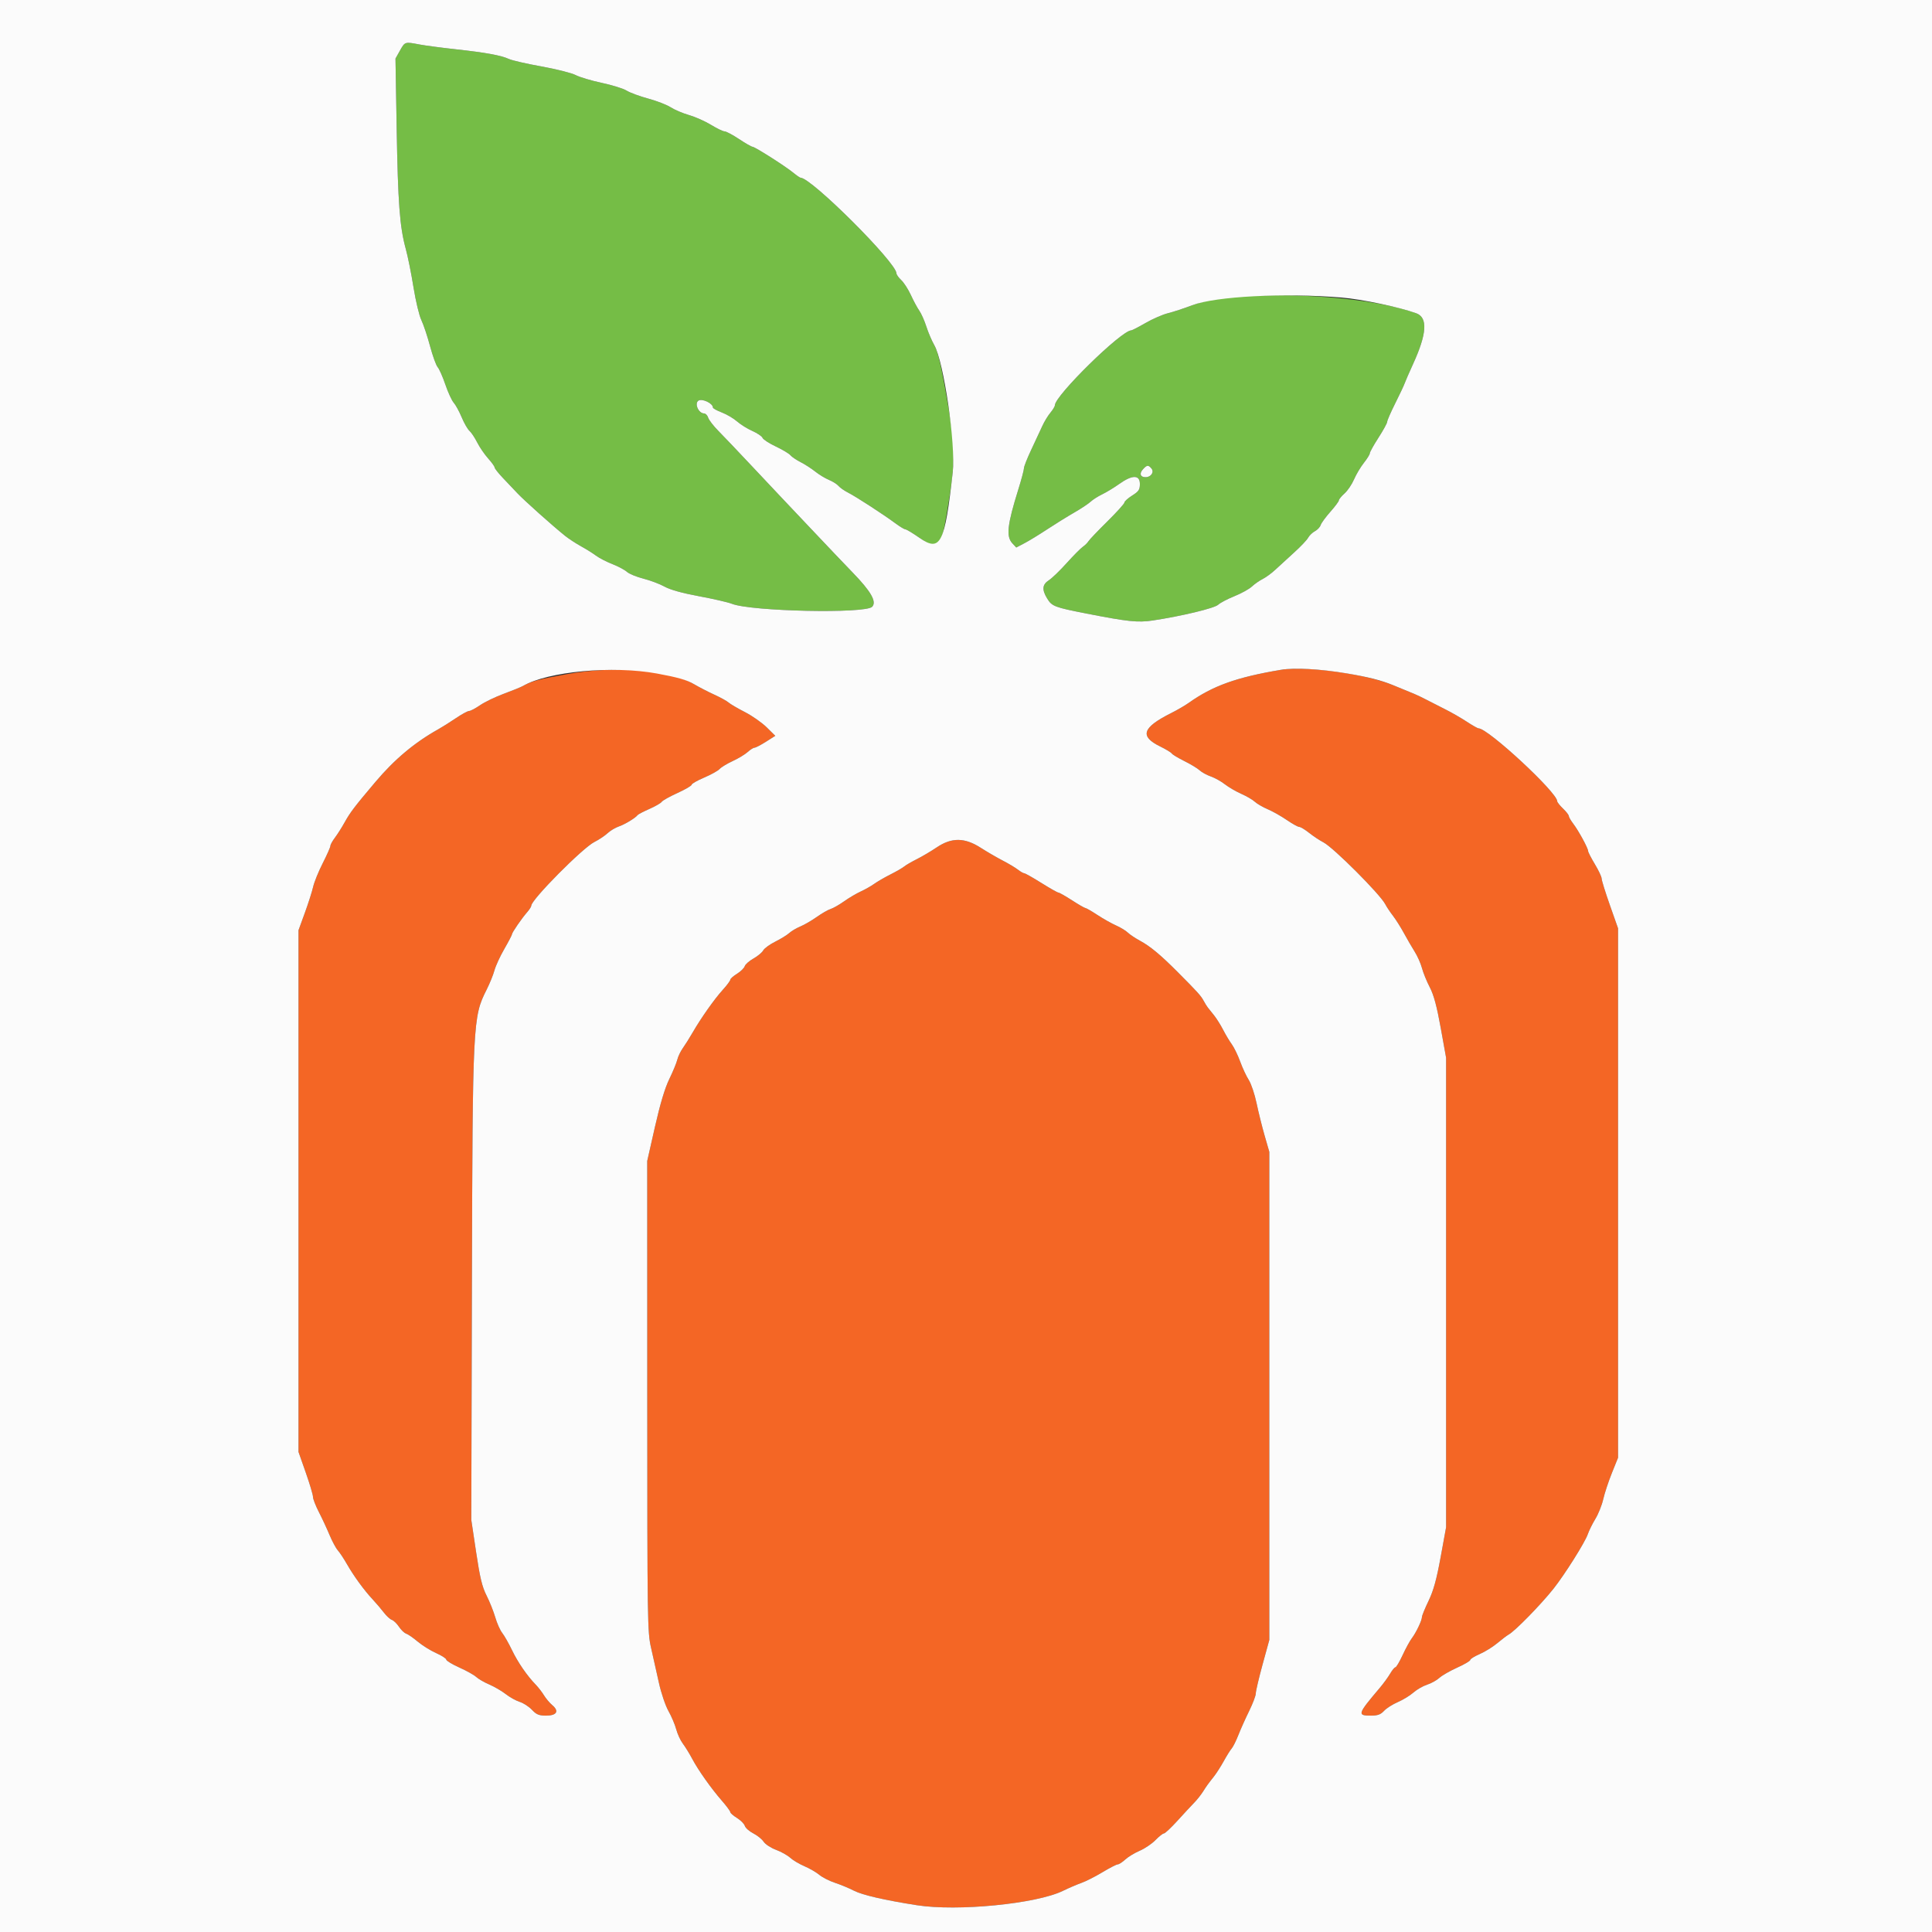 <svg id="svg" version="1.1" xmlns="http://www.w3.org/2000/svg" xmlns:xlink="http://www.w3.org/1999/xlink" width="400" height="400" viewBox="0, 0, 400,400"><rect x="0" y="0" width="400" height="400" fill="#333333" stroke="none"/><g id="svgg"><path id="path0" d="M117.400 139.566 C 111.696 140.590,109.925 141.066,108.274 142.020 C 107.875 142.251,106.107 142.971,104.345 143.620 C 102.584 144.270,100.358 145.341,99.399 146.001 C 98.440 146.660,97.416 147.200,97.123 147.200 C 96.829 147.200,95.602 147.868,94.395 148.685 C 93.188 149.502,91.544 150.537,90.741 150.985 C 85.849 153.718,81.692 157.198,77.754 161.858 C 73.380 167.032,72.511 168.173,71.358 170.248 C 70.762 171.322,69.853 172.757,69.337 173.438 C 68.822 174.119,68.400 174.886,68.400 175.144 C 68.400 175.402,67.691 177.005,66.824 178.706 C 65.957 180.408,65.062 182.610,64.835 183.600 C 64.608 184.590,63.832 187.020,63.111 189.000 L 61.800 192.600 61.800 246.600 L 61.800 300.600 63.300 304.867 C 64.125 307.214,64.800 309.484,64.800 309.911 C 64.800 310.338,65.346 311.748,66.014 313.044 C 66.682 314.340,67.673 316.470,68.218 317.778 C 68.762 319.086,69.536 320.526,69.937 320.978 C 70.339 321.430,71.180 322.700,71.808 323.800 C 73.215 326.269,75.367 329.224,77.143 331.126 C 77.881 331.918,78.932 333.151,79.478 333.867 C 80.024 334.583,80.770 335.265,81.136 335.382 C 81.501 335.499,82.160 336.137,82.600 336.800 C 83.040 337.463,83.711 338.104,84.091 338.226 C 84.471 338.348,85.551 339.094,86.491 339.884 C 87.431 340.674,89.145 341.741,90.300 342.255 C 91.455 342.769,92.400 343.380,92.400 343.612 C 92.400 343.844,93.615 344.578,95.100 345.243 C 96.585 345.909,98.160 346.789,98.600 347.200 C 99.040 347.610,100.261 348.314,101.312 348.764 C 102.364 349.214,103.894 350.107,104.712 350.747 C 105.531 351.388,106.830 352.112,107.600 352.355 C 108.370 352.598,109.510 353.337,110.134 353.998 C 111.064 354.984,111.588 355.200,113.046 355.200 C 115.271 355.200,115.822 354.284,114.346 353.036 C 113.802 352.576,113.028 351.660,112.626 351.000 C 112.225 350.340,111.460 349.350,110.927 348.800 C 109.108 346.921,107.236 344.202,106.008 341.650 C 105.332 340.248,104.421 338.644,103.983 338.087 C 103.544 337.530,102.893 336.067,102.536 334.837 C 102.178 333.607,101.367 331.578,100.732 330.329 C 99.822 328.538,99.367 326.647,98.577 321.366 L 97.576 314.673 97.704 266.036 C 97.847 211.476,97.893 210.559,100.751 204.898 C 101.394 203.623,102.124 201.826,102.372 200.906 C 102.619 199.985,103.537 197.991,104.411 196.476 C 105.285 194.960,106.000 193.590,106.000 193.432 C 106.000 193.075,108.020 190.137,109.158 188.839 C 109.621 188.310,110.000 187.709,110.000 187.502 C 110.000 186.273,120.644 175.534,123.056 174.329 C 123.969 173.873,125.188 173.062,125.766 172.527 C 126.343 171.991,127.397 171.356,128.108 171.115 C 129.350 170.695,131.584 169.342,132.000 168.758 C 132.110 168.604,133.212 168.030,134.449 167.484 C 135.686 166.937,136.829 166.276,136.990 166.016 C 137.151 165.755,138.614 164.935,140.242 164.194 C 141.869 163.452,143.200 162.676,143.200 162.468 C 143.200 162.260,144.364 161.595,145.788 160.990 C 147.211 160.385,148.651 159.586,148.988 159.214 C 149.325 158.841,150.545 158.101,151.700 157.568 C 152.855 157.036,154.248 156.195,154.796 155.700 C 155.344 155.205,155.983 154.800,156.218 154.800 C 156.452 154.800,157.515 154.247,158.580 153.572 L 160.517 152.344 158.729 150.581 C 157.746 149.611,155.716 148.191,154.218 147.424 C 152.721 146.657,151.204 145.769,150.848 145.450 C 150.491 145.132,149.160 144.398,147.890 143.819 C 146.619 143.241,144.711 142.255,143.650 141.629 C 138.652 138.683,127.297 137.790,117.400 139.566 M265.200 138.677 C 255.997 140.223,251.059 141.998,246.064 145.554 C 245.334 146.074,243.717 147.011,242.469 147.638 C 236.501 150.633,235.901 152.443,240.183 154.539 C 241.377 155.124,242.465 155.782,242.601 156.002 C 242.737 156.222,243.912 156.930,245.213 157.575 C 246.514 158.220,247.935 159.081,248.371 159.487 C 248.808 159.894,249.848 160.465,250.682 160.755 C 251.517 161.046,252.830 161.777,253.600 162.380 C 254.370 162.982,255.898 163.872,256.995 164.357 C 258.092 164.842,259.352 165.578,259.795 165.993 C 260.238 166.407,261.442 167.106,262.471 167.546 C 263.500 167.986,265.275 168.989,266.416 169.773 C 267.556 170.558,268.715 171.200,268.990 171.200 C 269.265 171.200,270.190 171.758,271.045 172.440 C 271.900 173.122,273.230 174.003,274.000 174.398 C 276.048 175.450,285.735 185.139,286.799 187.200 C 287.083 187.750,287.802 188.830,288.396 189.600 C 288.989 190.370,290.013 191.990,290.669 193.200 C 291.326 194.410,292.330 196.140,292.901 197.044 C 293.472 197.948,294.149 199.478,294.406 200.444 C 294.663 201.410,295.389 203.190,296.019 204.400 C 296.847 205.988,297.477 208.326,298.283 212.800 L 299.400 219.000 299.400 267.600 L 299.400 316.200 298.267 322.400 C 297.420 327.035,296.789 329.316,295.767 331.441 C 295.015 333.005,294.400 334.508,294.400 334.782 C 294.400 335.481,293.194 338.012,292.305 339.181 C 291.894 339.720,291.033 341.295,290.392 342.681 C 289.751 344.066,289.079 345.200,288.899 345.200 C 288.719 345.200,288.235 345.785,287.822 346.500 C 287.409 347.215,286.425 348.563,285.635 349.495 C 281.048 354.911,280.957 355.200,283.852 355.200 C 285.236 355.200,285.844 354.978,286.551 354.215 C 287.053 353.673,288.332 352.858,289.393 352.403 C 290.453 351.948,291.908 351.061,292.626 350.431 C 293.344 349.800,294.622 349.064,295.466 348.794 C 296.310 348.524,297.450 347.892,298.000 347.390 C 298.550 346.888,300.215 345.931,301.700 345.263 C 303.185 344.596,304.400 343.881,304.400 343.674 C 304.400 343.468,305.277 342.921,306.349 342.460 C 307.422 341.999,309.068 340.979,310.008 340.193 C 310.948 339.408,312.006 338.606,312.358 338.412 C 313.671 337.689,318.950 332.294,321.607 328.961 C 323.918 326.061,328.160 319.328,328.733 317.649 C 328.986 316.907,329.699 315.467,330.317 314.449 C 330.934 313.432,331.661 311.610,331.933 310.400 C 332.204 309.190,333.005 306.760,333.713 305.000 L 335.000 301.800 335.000 247.000 L 335.000 192.200 333.300 187.374 C 332.365 184.720,331.600 182.254,331.600 181.894 C 331.600 181.534,330.970 180.196,330.201 178.920 C 329.432 177.644,328.802 176.419,328.801 176.197 C 328.800 175.616,326.843 172.014,325.740 170.562 C 325.223 169.881,324.800 169.150,324.800 168.937 C 324.800 168.724,324.260 168.032,323.600 167.400 C 322.940 166.768,322.400 166.084,322.400 165.881 C 322.400 164.067,308.085 150.800,306.129 150.800 C 305.938 150.800,304.840 150.180,303.689 149.422 C 302.538 148.664,300.562 147.526,299.298 146.893 C 298.034 146.261,296.280 145.366,295.400 144.905 C 294.520 144.444,293.350 143.882,292.800 143.656 C 292.250 143.430,290.270 142.616,288.400 141.847 C 282.740 139.520,270.299 137.820,265.200 138.677 M193.940 175.442 C 192.763 176.235,190.900 177.336,189.800 177.888 C 188.700 178.440,187.530 179.121,187.200 179.401 C 186.870 179.681,185.610 180.410,184.400 181.020 C 183.190 181.631,181.660 182.516,181.000 182.988 C 180.340 183.460,179.080 184.174,178.200 184.575 C 177.320 184.976,175.774 185.889,174.766 186.604 C 173.757 187.319,172.497 188.038,171.966 188.201 C 171.434 188.364,170.152 189.100,169.116 189.837 C 168.079 190.573,166.552 191.460,165.721 191.807 C 164.891 192.154,163.848 192.770,163.405 193.175 C 162.962 193.580,161.661 194.381,160.514 194.955 C 159.367 195.529,158.242 196.348,158.014 196.774 C 157.786 197.201,156.881 197.953,156.004 198.446 C 155.127 198.939,154.307 199.661,154.184 200.051 C 154.060 200.441,153.338 201.144,152.579 201.613 C 151.821 202.082,151.200 202.635,151.200 202.842 C 151.200 203.049,150.509 203.979,149.664 204.909 C 147.910 206.841,145.157 210.737,143.400 213.775 C 142.740 214.916,141.821 216.378,141.358 217.025 C 140.895 217.671,140.386 218.740,140.226 219.400 C 140.067 220.060,139.323 221.860,138.573 223.400 C 137.660 225.275,136.680 228.541,135.605 233.285 L 134.000 240.369 134.010 289.085 C 134.019 336.079,134.047 337.920,134.805 341.200 C 135.238 343.070,135.964 346.310,136.419 348.400 C 136.875 350.494,137.761 353.114,138.391 354.236 C 139.020 355.356,139.746 357.066,140.004 358.036 C 140.262 359.006,140.880 360.340,141.377 361.000 C 141.874 361.660,142.741 363.068,143.305 364.130 C 144.565 366.505,147.237 370.276,149.500 372.875 C 150.435 373.948,151.200 374.986,151.200 375.181 C 151.200 375.375,151.821 375.918,152.579 376.387 C 153.338 376.856,154.071 377.594,154.208 378.027 C 154.346 378.459,155.138 379.160,155.968 379.584 C 156.798 380.007,157.759 380.784,158.104 381.309 C 158.448 381.835,159.600 382.589,160.665 382.985 C 161.729 383.381,163.050 384.120,163.600 384.627 C 164.150 385.134,165.478 385.924,166.552 386.382 C 167.625 386.841,169.015 387.646,169.639 388.172 C 170.264 388.697,171.726 389.440,172.888 389.821 C 174.049 390.203,175.810 390.934,176.800 391.447 C 178.535 392.344,183.082 393.395,189.800 394.450 C 198.234 395.775,214.571 394.172,220.074 391.479 C 221.259 390.899,222.979 390.160,223.896 389.837 C 224.813 389.513,226.776 388.517,228.257 387.624 C 229.738 386.731,231.160 386.000,231.416 386.000 C 231.673 386.000,232.367 385.552,232.958 385.004 C 233.549 384.457,234.901 383.635,235.963 383.178 C 237.026 382.721,238.494 381.729,239.226 380.973 C 239.958 380.218,240.747 379.597,240.978 379.593 C 241.210 379.589,242.480 378.395,243.800 376.941 C 245.120 375.486,246.663 373.824,247.229 373.248 C 247.795 372.672,248.604 371.660,249.026 371.000 C 249.898 369.637,250.030 369.455,251.334 367.800 C 251.854 367.140,252.775 365.700,253.380 364.600 C 253.985 363.500,254.717 362.330,255.008 362.000 C 255.299 361.670,255.926 360.410,256.401 359.200 C 256.877 357.990,257.881 355.751,258.633 354.224 C 259.385 352.697,260.000 351.063,260.000 350.592 C 260.000 350.121,260.630 347.438,261.400 344.628 L 262.800 339.520 262.800 289.005 L 262.800 238.489 261.836 235.145 C 261.306 233.305,260.551 230.270,260.159 228.400 C 259.766 226.530,259.041 224.370,258.546 223.600 C 258.052 222.830,257.254 221.120,256.773 219.800 C 256.292 218.480,255.506 216.860,255.026 216.200 C 254.545 215.540,253.740 214.194,253.235 213.209 C 252.731 212.224,251.884 210.874,251.353 210.209 C 250.822 209.544,250.235 208.809,250.048 208.575 C 249.861 208.341,249.475 207.714,249.190 207.181 C 248.642 206.157,247.936 205.377,243.774 201.200 C 240.261 197.674,238.137 195.911,236.017 194.765 C 235.037 194.234,233.901 193.474,233.492 193.075 C 233.084 192.676,231.996 192.017,231.075 191.610 C 230.154 191.203,228.416 190.224,227.213 189.435 C 226.011 188.646,224.892 188.000,224.727 188.000 C 224.562 188.000,223.313 187.280,221.951 186.400 C 220.590 185.520,219.322 184.800,219.134 184.800 C 218.945 184.800,217.355 183.900,215.600 182.800 C 213.845 181.700,212.251 180.800,212.058 180.800 C 211.866 180.800,211.279 180.464,210.754 180.053 C 210.229 179.643,208.810 178.795,207.600 178.169 C 206.390 177.543,204.337 176.349,203.038 175.516 C 199.711 173.381,197.031 173.359,193.940 175.442 " stroke="none" fill="#f46625" fill-rule="evenodd"></path><path id="path1" d="M82.814 10.461 L 81.880 12.123 82.126 26.561 C 82.391 42.074,82.758 46.948,84.004 51.501 C 84.441 53.097,85.166 56.697,85.614 59.501 C 86.063 62.306,86.793 65.351,87.236 66.268 C 87.678 67.186,88.488 69.609,89.035 71.654 C 89.583 73.698,90.294 75.662,90.616 76.018 C 90.938 76.374,91.652 77.990,92.203 79.609 C 92.754 81.228,93.534 82.924,93.936 83.377 C 94.339 83.829,95.082 85.190,95.588 86.400 C 96.094 87.610,96.818 88.870,97.197 89.200 C 97.575 89.530,98.295 90.610,98.795 91.600 C 99.296 92.590,100.312 94.076,101.053 94.901 C 101.794 95.727,102.400 96.568,102.400 96.769 C 102.400 96.971,103.138 97.916,104.039 98.868 C 104.941 99.821,106.336 101.293,107.139 102.139 C 108.589 103.666,114.314 108.782,116.953 110.908 C 117.710 111.518,119.200 112.496,120.264 113.083 C 121.329 113.669,122.740 114.551,123.400 115.043 C 124.060 115.535,125.590 116.325,126.800 116.798 C 128.010 117.272,129.360 117.992,129.800 118.398 C 130.240 118.803,131.770 119.433,133.200 119.798 C 134.630 120.162,136.610 120.910,137.600 121.459 C 138.768 122.108,141.271 122.805,144.729 123.444 C 147.660 123.986,150.720 124.690,151.529 125.008 C 155.567 126.596,179.250 127.091,180.585 125.616 C 181.538 124.563,180.322 122.439,176.519 118.518 C 175.023 116.976,171.460 113.235,168.600 110.204 C 165.740 107.173,162.770 104.033,162.000 103.227 C 161.230 102.420,158.350 99.361,155.600 96.429 C 152.850 93.497,149.770 90.261,148.755 89.239 C 147.741 88.216,146.784 86.979,146.628 86.490 C 146.473 86.000,146.092 85.600,145.782 85.600 C 144.652 85.600,143.732 83.585,144.580 82.965 C 145.316 82.427,147.600 83.492,147.600 84.373 C 147.600 84.548,148.429 85.008,149.442 85.395 C 150.455 85.782,151.876 86.618,152.599 87.252 C 153.322 87.887,154.753 88.778,155.780 89.232 C 156.807 89.687,157.750 90.327,157.876 90.655 C 158.002 90.982,159.233 91.784,160.611 92.435 C 161.990 93.086,163.349 93.898,163.632 94.239 C 163.915 94.580,164.875 95.230,165.765 95.684 C 166.655 96.138,168.017 97.017,168.792 97.637 C 169.566 98.257,170.844 99.032,171.632 99.359 C 172.419 99.686,173.307 100.247,173.605 100.606 C 173.903 100.965,174.808 101.596,175.617 102.009 C 177.264 102.849,182.935 106.531,185.439 108.386 C 186.341 109.054,187.254 109.600,187.468 109.600 C 187.682 109.600,189.004 110.398,190.406 111.373 C 194.211 114.021,194.811 113.486,196.011 106.376 C 197.960 94.825,197.931 92.954,195.612 80.038 C 194.750 75.241,194.071 72.567,193.426 71.438 C 192.911 70.537,192.175 68.810,191.789 67.600 C 191.403 66.390,190.747 64.914,190.331 64.320 C 189.915 63.726,189.132 62.274,188.592 61.094 C 188.051 59.914,187.157 58.523,186.605 58.004 C 186.052 57.485,185.600 56.851,185.600 56.595 C 185.600 54.387,167.972 36.800,165.758 36.800 C 165.622 36.800,164.945 36.337,164.255 35.770 C 162.583 34.398,156.306 30.403,155.800 30.389 C 155.580 30.382,154.324 29.662,153.009 28.789 C 151.693 27.915,150.347 27.200,150.016 27.200 C 149.686 27.200,148.422 26.592,147.208 25.849 C 145.994 25.105,143.945 24.194,142.655 23.824 C 141.365 23.454,139.655 22.728,138.855 22.211 C 138.055 21.694,135.964 20.884,134.209 20.411 C 132.453 19.939,130.445 19.199,129.746 18.767 C 129.047 18.335,126.724 17.610,124.584 17.156 C 122.444 16.702,120.013 15.977,119.183 15.544 C 118.352 15.111,115.181 14.310,112.136 13.764 C 109.091 13.217,106.060 12.525,105.400 12.225 C 103.704 11.454,100.629 10.890,94.394 10.207 C 91.421 9.882,88.021 9.432,86.840 9.208 C 83.811 8.633,83.847 8.622,82.814 10.461 M253.438 61.673 C 251.240 61.898,248.712 62.483,246.838 63.198 C 245.167 63.837,242.907 64.579,241.816 64.848 C 240.725 65.117,238.637 66.026,237.176 66.869 C 235.715 67.711,234.382 68.400,234.213 68.400 C 232.183 68.400,218.400 81.923,218.400 83.914 C 218.400 84.147,217.976 84.847,217.459 85.469 C 216.941 86.091,216.195 87.320,215.801 88.200 C 215.407 89.080,214.391 91.260,213.542 93.045 C 212.694 94.830,212.000 96.583,212.000 96.940 C 212.000 97.298,211.480 99.258,210.843 101.295 C 208.537 108.685,208.273 111.067,209.603 112.495 L 210.405 113.357 212.103 112.467 C 213.036 111.977,215.150 110.687,216.800 109.598 C 218.450 108.510,220.970 106.947,222.400 106.125 C 223.830 105.303,225.360 104.288,225.800 103.871 C 226.240 103.454,227.320 102.766,228.200 102.342 C 229.080 101.919,230.675 100.948,231.745 100.186 C 234.428 98.274,236.000 98.278,236.000 100.195 C 236.000 101.387,235.768 101.737,234.400 102.600 C 233.520 103.156,232.800 103.803,232.800 104.040 C 232.800 104.276,231.207 106.041,229.261 107.962 C 227.314 109.882,225.559 111.723,225.361 112.051 C 225.162 112.380,224.628 112.907,224.172 113.224 C 223.717 113.541,222.211 115.060,220.826 116.600 C 219.440 118.140,217.788 119.733,217.153 120.139 C 215.786 121.016,215.686 122.081,216.802 123.910 C 217.788 125.528,218.317 125.731,224.906 127.022 C 233.520 128.710,235.589 128.927,238.648 128.466 C 244.632 127.563,251.414 125.934,252.200 125.210 C 252.640 124.804,254.163 124.003,255.585 123.430 C 257.007 122.856,258.627 121.961,259.185 121.439 C 259.743 120.918,260.757 120.210,261.438 119.867 C 262.120 119.524,263.308 118.648,264.079 117.922 C 264.851 117.195,266.580 115.610,267.922 114.400 C 269.264 113.190,270.570 111.815,270.825 111.344 C 271.080 110.873,271.715 110.259,272.237 109.980 C 272.760 109.701,273.296 109.129,273.429 108.710 C 273.562 108.290,274.465 107.053,275.435 105.960 C 276.406 104.867,277.200 103.801,277.200 103.590 C 277.200 103.379,277.725 102.739,278.366 102.167 C 279.008 101.596,279.895 100.284,280.339 99.253 C 280.782 98.222,281.698 96.684,282.373 95.834 C 283.048 94.985,283.601 94.090,283.603 93.845 C 283.604 93.600,284.414 92.145,285.403 90.612 C 286.391 89.079,287.200 87.601,287.200 87.328 C 287.200 87.055,287.949 85.340,288.864 83.516 C 289.779 81.692,290.653 79.840,290.805 79.400 C 290.958 78.960,291.741 77.160,292.546 75.400 C 295.437 69.080,295.648 65.743,293.211 64.855 C 284.512 61.684,266.999 60.283,253.438 61.673 M238.400 97.000 C 239.017 97.744,238.299 98.800,237.175 98.800 C 236.087 98.800,235.832 98.049,236.623 97.175 C 237.466 96.243,237.748 96.215,238.400 97.000 " stroke="none" fill="#75bd46" fill-rule="evenodd"></path><path id="path2" d="M0.000 200.000 L 0.000 400.000 200.000 400.000 L 400.000 400.000 400.000 200.000 L 400.000 0.000 200.000 0.000 L 0.000 0.000 0.000 200.000 M86.840 9.208 C 88.021 9.432,91.421 9.882,94.394 10.207 C 100.629 10.890,103.704 11.454,105.400 12.225 C 106.060 12.525,109.091 13.217,112.136 13.764 C 115.181 14.310,118.352 15.111,119.183 15.544 C 120.013 15.977,122.444 16.702,124.584 17.156 C 126.724 17.610,129.047 18.335,129.746 18.767 C 130.445 19.199,132.453 19.939,134.209 20.411 C 135.964 20.884,138.055 21.694,138.855 22.211 C 139.655 22.728,141.365 23.454,142.655 23.824 C 143.945 24.194,145.994 25.105,147.208 25.849 C 148.422 26.592,149.686 27.200,150.016 27.200 C 150.347 27.200,151.693 27.915,153.009 28.789 C 154.324 29.662,155.580 30.382,155.800 30.389 C 156.306 30.403,162.583 34.398,164.255 35.770 C 164.945 36.337,165.622 36.800,165.758 36.800 C 167.972 36.800,185.600 54.387,185.600 56.595 C 185.600 56.851,186.052 57.485,186.605 58.004 C 187.157 58.523,188.051 59.914,188.592 61.094 C 189.132 62.274,189.915 63.726,190.331 64.320 C 190.747 64.914,191.403 66.390,191.789 67.600 C 192.175 68.810,192.911 70.537,193.426 71.438 C 195.403 74.901,197.890 92.005,197.253 97.764 C 195.617 112.546,194.703 114.364,190.406 111.373 C 189.004 110.398,187.682 109.600,187.468 109.600 C 187.254 109.600,186.341 109.054,185.439 108.386 C 182.935 106.531,177.264 102.849,175.617 102.009 C 174.808 101.596,173.903 100.965,173.605 100.606 C 173.307 100.247,172.419 99.686,171.632 99.359 C 170.844 99.032,169.566 98.257,168.792 97.637 C 168.017 97.017,166.655 96.138,165.765 95.684 C 164.875 95.230,163.915 94.580,163.632 94.239 C 163.349 93.898,161.990 93.086,160.611 92.435 C 159.233 91.784,158.002 90.982,157.876 90.655 C 157.750 90.327,156.807 89.687,155.780 89.232 C 154.753 88.778,153.322 87.887,152.599 87.252 C 151.876 86.618,150.455 85.782,149.442 85.395 C 148.429 85.008,147.600 84.548,147.600 84.373 C 147.600 83.492,145.316 82.427,144.580 82.965 C 143.732 83.585,144.652 85.600,145.782 85.600 C 146.092 85.600,146.473 86.000,146.628 86.490 C 146.784 86.979,147.741 88.216,148.755 89.239 C 149.770 90.261,152.850 93.497,155.600 96.429 C 158.350 99.361,161.230 102.420,162.000 103.227 C 162.770 104.033,165.740 107.173,168.600 110.204 C 171.460 113.235,175.023 116.976,176.519 118.518 C 180.322 122.439,181.538 124.563,180.585 125.616 C 179.250 127.091,155.567 126.596,151.529 125.008 C 150.720 124.690,147.660 123.986,144.729 123.444 C 141.271 122.805,138.768 122.108,137.600 121.459 C 136.610 120.910,134.630 120.162,133.200 119.798 C 131.770 119.433,130.240 118.803,129.800 118.398 C 129.360 117.992,128.010 117.272,126.800 116.798 C 125.590 116.325,124.060 115.535,123.400 115.043 C 122.740 114.551,121.329 113.669,120.264 113.083 C 119.200 112.496,117.710 111.518,116.953 110.908 C 114.314 108.782,108.589 103.666,107.139 102.139 C 106.336 101.293,104.941 99.821,104.039 98.868 C 103.138 97.916,102.400 96.971,102.400 96.769 C 102.400 96.568,101.794 95.727,101.053 94.901 C 100.312 94.076,99.296 92.590,98.795 91.600 C 98.295 90.610,97.575 89.530,97.197 89.200 C 96.818 88.870,96.094 87.610,95.588 86.400 C 95.082 85.190,94.339 83.829,93.936 83.377 C 93.534 82.924,92.754 81.228,92.203 79.609 C 91.652 77.990,90.938 76.374,90.616 76.018 C 90.294 75.662,89.583 73.698,89.035 71.654 C 88.488 69.609,87.678 67.186,87.236 66.268 C 86.793 65.351,86.063 62.306,85.614 59.501 C 85.166 56.697,84.441 53.097,84.004 51.501 C 82.758 46.948,82.391 42.074,82.126 26.561 L 81.880 12.123 82.814 10.461 C 83.847 8.622,83.811 8.633,86.840 9.208 M277.800 61.608 C 281.984 61.957,289.749 63.593,293.211 64.855 C 295.648 65.743,295.437 69.080,292.546 75.400 C 291.741 77.160,290.958 78.960,290.805 79.400 C 290.653 79.840,289.779 81.692,288.864 83.516 C 287.949 85.340,287.200 87.055,287.200 87.328 C 287.200 87.601,286.391 89.079,285.403 90.612 C 284.414 92.145,283.604 93.600,283.603 93.845 C 283.601 94.090,283.048 94.985,282.373 95.834 C 281.698 96.684,280.782 98.222,280.339 99.253 C 279.895 100.284,279.008 101.596,278.366 102.167 C 277.725 102.739,277.200 103.379,277.200 103.590 C 277.200 103.801,276.406 104.867,275.435 105.960 C 274.465 107.053,273.562 108.290,273.429 108.710 C 273.296 109.129,272.760 109.701,272.237 109.980 C 271.715 110.259,271.080 110.873,270.825 111.344 C 270.570 111.815,269.264 113.190,267.922 114.400 C 266.580 115.610,264.851 117.195,264.079 117.922 C 263.308 118.648,262.120 119.524,261.438 119.867 C 260.757 120.210,259.743 120.918,259.185 121.439 C 258.627 121.961,257.007 122.856,255.585 123.430 C 254.163 124.003,252.640 124.804,252.200 125.210 C 251.414 125.934,244.632 127.563,238.648 128.466 C 235.589 128.927,233.520 128.710,224.906 127.022 C 218.317 125.731,217.788 125.528,216.802 123.910 C 215.686 122.081,215.786 121.016,217.153 120.139 C 217.788 119.733,219.440 118.140,220.826 116.600 C 222.211 115.060,223.717 113.541,224.172 113.224 C 224.628 112.907,225.162 112.380,225.361 112.051 C 225.559 111.723,227.314 109.882,229.261 107.962 C 231.207 106.041,232.800 104.276,232.800 104.040 C 232.800 103.803,233.520 103.156,234.400 102.600 C 235.768 101.737,236.000 101.387,236.000 100.195 C 236.000 98.278,234.428 98.274,231.745 100.186 C 230.675 100.948,229.080 101.919,228.200 102.342 C 227.320 102.766,226.240 103.454,225.800 103.871 C 225.360 104.288,223.830 105.303,222.400 106.125 C 220.970 106.947,218.450 108.510,216.800 109.598 C 215.150 110.687,213.036 111.977,212.103 112.467 L 210.405 113.357 209.603 112.495 C 208.273 111.067,208.537 108.685,210.843 101.295 C 211.480 99.258,212.000 97.298,212.000 96.940 C 212.000 96.583,212.694 94.830,213.542 93.045 C 214.391 91.260,215.407 89.080,215.801 88.200 C 216.195 87.320,216.941 86.091,217.459 85.469 C 217.976 84.847,218.400 84.147,218.400 83.914 C 218.400 81.923,232.183 68.400,234.213 68.400 C 234.382 68.400,235.715 67.711,237.176 66.869 C 238.637 66.026,240.725 65.117,241.816 64.848 C 242.907 64.579,245.167 63.837,246.838 63.198 C 251.687 61.346,265.897 60.616,277.800 61.608 M236.623 97.175 C 235.832 98.049,236.087 98.800,237.175 98.800 C 238.299 98.800,239.017 97.744,238.400 97.000 C 237.748 96.215,237.466 96.243,236.623 97.175 M136.021 139.446 C 140.281 140.227,142.207 140.779,143.650 141.629 C 144.711 142.255,146.619 143.241,147.890 143.819 C 149.160 144.398,150.491 145.132,150.848 145.450 C 151.204 145.769,152.721 146.657,154.218 147.424 C 155.716 148.191,157.746 149.611,158.729 150.581 L 160.517 152.344 158.580 153.572 C 157.515 154.247,156.452 154.800,156.218 154.800 C 155.983 154.800,155.344 155.205,154.796 155.700 C 154.248 156.195,152.855 157.036,151.700 157.568 C 150.545 158.101,149.325 158.841,148.988 159.214 C 148.651 159.586,147.211 160.385,145.788 160.990 C 144.364 161.595,143.200 162.260,143.200 162.468 C 143.200 162.676,141.869 163.452,140.242 164.194 C 138.614 164.935,137.151 165.755,136.990 166.016 C 136.829 166.276,135.686 166.937,134.449 167.484 C 133.212 168.030,132.110 168.604,132.000 168.758 C 131.584 169.342,129.350 170.695,128.108 171.115 C 127.397 171.356,126.343 171.991,125.766 172.527 C 125.188 173.062,123.969 173.873,123.056 174.329 C 120.644 175.534,110.000 186.273,110.000 187.502 C 110.000 187.709,109.621 188.310,109.158 188.839 C 108.020 190.137,106.000 193.075,106.000 193.432 C 106.000 193.590,105.285 194.960,104.411 196.476 C 103.537 197.991,102.619 199.985,102.372 200.906 C 102.124 201.826,101.394 203.623,100.751 204.898 C 97.893 210.559,97.847 211.476,97.704 266.036 L 97.576 314.673 98.577 321.366 C 99.367 326.647,99.822 328.538,100.732 330.329 C 101.367 331.578,102.178 333.607,102.536 334.837 C 102.893 336.067,103.544 337.530,103.983 338.087 C 104.421 338.644,105.332 340.248,106.008 341.650 C 107.236 344.202,109.108 346.921,110.927 348.800 C 111.460 349.350,112.225 350.340,112.626 351.000 C 113.028 351.660,113.802 352.576,114.346 353.036 C 115.822 354.284,115.271 355.200,113.046 355.200 C 111.588 355.200,111.064 354.984,110.134 353.998 C 109.510 353.337,108.370 352.598,107.600 352.355 C 106.830 352.112,105.531 351.388,104.712 350.747 C 103.894 350.107,102.364 349.214,101.312 348.764 C 100.261 348.314,99.040 347.610,98.600 347.200 C 98.160 346.789,96.585 345.909,95.100 345.243 C 93.615 344.578,92.400 343.844,92.400 343.612 C 92.400 343.380,91.455 342.769,90.300 342.255 C 89.145 341.741,87.431 340.674,86.491 339.884 C 85.551 339.094,84.471 338.348,84.091 338.226 C 83.711 338.104,83.040 337.463,82.600 336.800 C 82.160 336.137,81.501 335.499,81.136 335.382 C 80.770 335.265,80.024 334.583,79.478 333.867 C 78.932 333.151,77.881 331.918,77.143 331.126 C 75.367 329.224,73.215 326.269,71.808 323.800 C 71.180 322.700,70.339 321.430,69.937 320.978 C 69.536 320.526,68.762 319.086,68.218 317.778 C 67.673 316.470,66.682 314.340,66.014 313.044 C 65.346 311.748,64.800 310.338,64.800 309.911 C 64.800 309.484,64.125 307.214,63.300 304.867 L 61.800 300.600 61.800 246.600 L 61.800 192.600 63.111 189.000 C 63.832 187.020,64.608 184.590,64.835 183.600 C 65.062 182.610,65.957 180.408,66.824 178.706 C 67.691 177.005,68.400 175.402,68.400 175.144 C 68.400 174.886,68.822 174.119,69.337 173.438 C 69.853 172.757,70.762 171.322,71.358 170.248 C 72.511 168.173,73.380 167.032,77.754 161.858 C 81.692 157.198,85.849 153.718,90.741 150.985 C 91.544 150.537,93.188 149.502,94.395 148.685 C 95.602 147.868,96.829 147.200,97.123 147.200 C 97.416 147.200,98.440 146.660,99.399 146.001 C 100.358 145.341,102.584 144.270,104.345 143.620 C 106.107 142.971,107.875 142.251,108.274 142.020 C 113.483 139.010,126.878 137.768,136.021 139.446 M278.864 139.425 C 283.203 140.149,285.996 140.859,288.400 141.847 C 290.270 142.616,292.250 143.430,292.800 143.656 C 293.350 143.882,294.520 144.444,295.400 144.905 C 296.280 145.366,298.034 146.261,299.298 146.893 C 300.562 147.526,302.538 148.664,303.689 149.422 C 304.840 150.180,305.938 150.800,306.129 150.800 C 308.085 150.800,322.400 164.067,322.400 165.881 C 322.400 166.084,322.940 166.768,323.600 167.400 C 324.260 168.032,324.800 168.724,324.800 168.937 C 324.800 169.150,325.223 169.881,325.740 170.562 C 326.843 172.014,328.800 175.616,328.801 176.197 C 328.802 176.419,329.432 177.644,330.201 178.920 C 330.970 180.196,331.600 181.534,331.600 181.894 C 331.600 182.254,332.365 184.720,333.300 187.374 L 335.000 192.200 335.000 247.000 L 335.000 301.800 333.713 305.000 C 333.005 306.760,332.204 309.190,331.933 310.400 C 331.661 311.610,330.934 313.432,330.317 314.449 C 329.699 315.467,328.986 316.907,328.733 317.649 C 328.160 319.328,323.918 326.061,321.607 328.961 C 318.950 332.294,313.671 337.689,312.358 338.412 C 312.006 338.606,310.948 339.408,310.008 340.193 C 309.068 340.979,307.422 341.999,306.349 342.460 C 305.277 342.921,304.400 343.468,304.400 343.674 C 304.400 343.881,303.185 344.596,301.700 345.263 C 300.215 345.931,298.550 346.888,298.000 347.390 C 297.450 347.892,296.310 348.524,295.466 348.794 C 294.622 349.064,293.344 349.800,292.626 350.431 C 291.908 351.061,290.453 351.948,289.393 352.403 C 288.332 352.858,287.053 353.673,286.551 354.215 C 285.844 354.978,285.236 355.200,283.852 355.200 C 280.957 355.200,281.048 354.911,285.635 349.495 C 286.425 348.563,287.409 347.215,287.822 346.500 C 288.235 345.785,288.719 345.200,288.899 345.200 C 289.079 345.200,289.751 344.066,290.392 342.681 C 291.033 341.295,291.894 339.720,292.305 339.181 C 293.194 338.012,294.400 335.481,294.400 334.782 C 294.400 334.508,295.015 333.005,295.767 331.441 C 296.789 329.316,297.420 327.035,298.267 322.400 L 299.400 316.200 299.400 267.600 L 299.400 219.000 298.283 212.800 C 297.477 208.326,296.847 205.988,296.019 204.400 C 295.389 203.190,294.663 201.410,294.406 200.444 C 294.149 199.478,293.472 197.948,292.901 197.044 C 292.330 196.140,291.326 194.410,290.669 193.200 C 290.013 191.990,288.989 190.370,288.396 189.600 C 287.802 188.830,287.083 187.750,286.799 187.200 C 285.735 185.139,276.048 175.450,274.000 174.398 C 273.230 174.003,271.900 173.122,271.045 172.440 C 270.190 171.758,269.265 171.200,268.990 171.200 C 268.715 171.200,267.556 170.558,266.416 169.773 C 265.275 168.989,263.500 167.986,262.471 167.546 C 261.442 167.106,260.238 166.407,259.795 165.993 C 259.352 165.578,258.092 164.842,256.995 164.357 C 255.898 163.872,254.370 162.982,253.600 162.380 C 252.830 161.777,251.517 161.046,250.682 160.755 C 249.848 160.465,248.808 159.894,248.371 159.487 C 247.935 159.081,246.514 158.220,245.213 157.575 C 243.912 156.930,242.737 156.222,242.601 156.002 C 242.465 155.782,241.377 155.124,240.183 154.539 C 235.901 152.443,236.501 150.633,242.469 147.638 C 243.717 147.011,245.334 146.074,246.064 145.554 C 251.059 141.998,255.997 140.223,265.200 138.677 C 268.016 138.204,273.277 138.492,278.864 139.425 M203.038 175.516 C 204.337 176.349,206.390 177.543,207.600 178.169 C 208.810 178.795,210.229 179.643,210.754 180.053 C 211.279 180.464,211.866 180.800,212.058 180.800 C 212.251 180.800,213.845 181.700,215.600 182.800 C 217.355 183.900,218.945 184.800,219.134 184.800 C 219.322 184.800,220.590 185.520,221.951 186.400 C 223.313 187.280,224.562 188.000,224.727 188.000 C 224.892 188.000,226.011 188.646,227.213 189.435 C 228.416 190.224,230.154 191.203,231.075 191.610 C 231.996 192.017,233.084 192.676,233.492 193.075 C 233.901 193.474,235.037 194.234,236.017 194.765 C 238.137 195.911,240.261 197.674,243.774 201.200 C 247.936 205.377,248.642 206.157,249.190 207.181 C 249.475 207.714,249.861 208.341,250.048 208.575 C 250.235 208.809,250.822 209.544,251.353 210.209 C 251.884 210.874,252.731 212.224,253.235 213.209 C 253.740 214.194,254.545 215.540,255.026 216.200 C 255.506 216.860,256.292 218.480,256.773 219.800 C 257.254 221.120,258.052 222.830,258.546 223.600 C 259.041 224.370,259.766 226.530,260.159 228.400 C 260.551 230.270,261.306 233.305,261.836 235.145 L 262.800 238.489 262.800 289.005 L 262.800 339.520 261.400 344.628 C 260.630 347.438,260.000 350.121,260.000 350.592 C 260.000 351.063,259.385 352.697,258.633 354.224 C 257.881 355.751,256.877 357.990,256.401 359.200 C 255.926 360.410,255.299 361.670,255.008 362.000 C 254.717 362.330,253.985 363.500,253.380 364.600 C 252.775 365.700,251.854 367.140,251.334 367.800 C 250.030 369.455,249.898 369.637,249.026 371.000 C 248.604 371.660,247.795 372.672,247.229 373.248 C 246.663 373.824,245.120 375.486,243.800 376.941 C 242.480 378.395,241.210 379.589,240.978 379.593 C 240.747 379.597,239.958 380.218,239.226 380.973 C 238.494 381.729,237.026 382.721,235.963 383.178 C 234.901 383.635,233.549 384.457,232.958 385.004 C 232.367 385.552,231.673 386.000,231.416 386.000 C 231.160 386.000,229.738 386.731,228.257 387.624 C 226.776 388.517,224.813 389.513,223.896 389.837 C 222.979 390.160,221.259 390.899,220.074 391.479 C 214.571 394.172,198.234 395.775,189.800 394.450 C 183.082 393.395,178.535 392.344,176.800 391.447 C 175.810 390.934,174.049 390.203,172.888 389.821 C 171.726 389.440,170.264 388.697,169.639 388.172 C 169.015 387.646,167.625 386.841,166.552 386.382 C 165.478 385.924,164.150 385.134,163.600 384.627 C 163.050 384.120,161.729 383.381,160.665 382.985 C 159.600 382.589,158.448 381.835,158.104 381.309 C 157.759 380.784,156.798 380.007,155.968 379.584 C 155.138 379.160,154.346 378.459,154.208 378.027 C 154.071 377.594,153.338 376.856,152.579 376.387 C 151.821 375.918,151.200 375.375,151.200 375.181 C 151.200 374.986,150.435 373.948,149.500 372.875 C 147.237 370.276,144.565 366.505,143.305 364.130 C 142.741 363.068,141.874 361.660,141.377 361.000 C 140.880 360.340,140.262 359.006,140.004 358.036 C 139.746 357.066,139.020 355.356,138.391 354.236 C 137.761 353.114,136.875 350.494,136.419 348.400 C 135.964 346.310,135.238 343.070,134.805 341.200 C 134.047 337.920,134.019 336.079,134.010 289.085 L 134.000 240.369 135.605 233.285 C 136.680 228.541,137.660 225.275,138.573 223.400 C 139.323 221.860,140.067 220.060,140.226 219.400 C 140.386 218.740,140.895 217.671,141.358 217.025 C 141.821 216.378,142.740 214.916,143.400 213.775 C 145.157 210.737,147.910 206.841,149.664 204.909 C 150.509 203.979,151.200 203.049,151.200 202.842 C 151.200 202.635,151.821 202.082,152.579 201.613 C 153.338 201.144,154.060 200.441,154.184 200.051 C 154.307 199.661,155.127 198.939,156.004 198.446 C 156.881 197.953,157.786 197.201,158.014 196.774 C 158.242 196.348,159.367 195.529,160.514 194.955 C 161.661 194.381,162.962 193.580,163.405 193.175 C 163.848 192.770,164.891 192.154,165.721 191.807 C 166.552 191.460,168.079 190.573,169.116 189.837 C 170.152 189.100,171.434 188.364,171.966 188.201 C 172.497 188.038,173.757 187.319,174.766 186.604 C 175.774 185.889,177.320 184.976,178.200 184.575 C 179.080 184.174,180.340 183.460,181.000 182.988 C 181.660 182.516,183.190 181.631,184.400 181.020 C 185.610 180.410,186.870 179.681,187.200 179.401 C 187.530 179.121,188.700 178.440,189.800 177.888 C 190.900 177.336,192.763 176.235,193.940 175.442 C 197.031 173.359,199.711 173.381,203.038 175.516 " stroke="none" fill="#fbfbfb" fill-rule="evenodd"></path></g></svg>